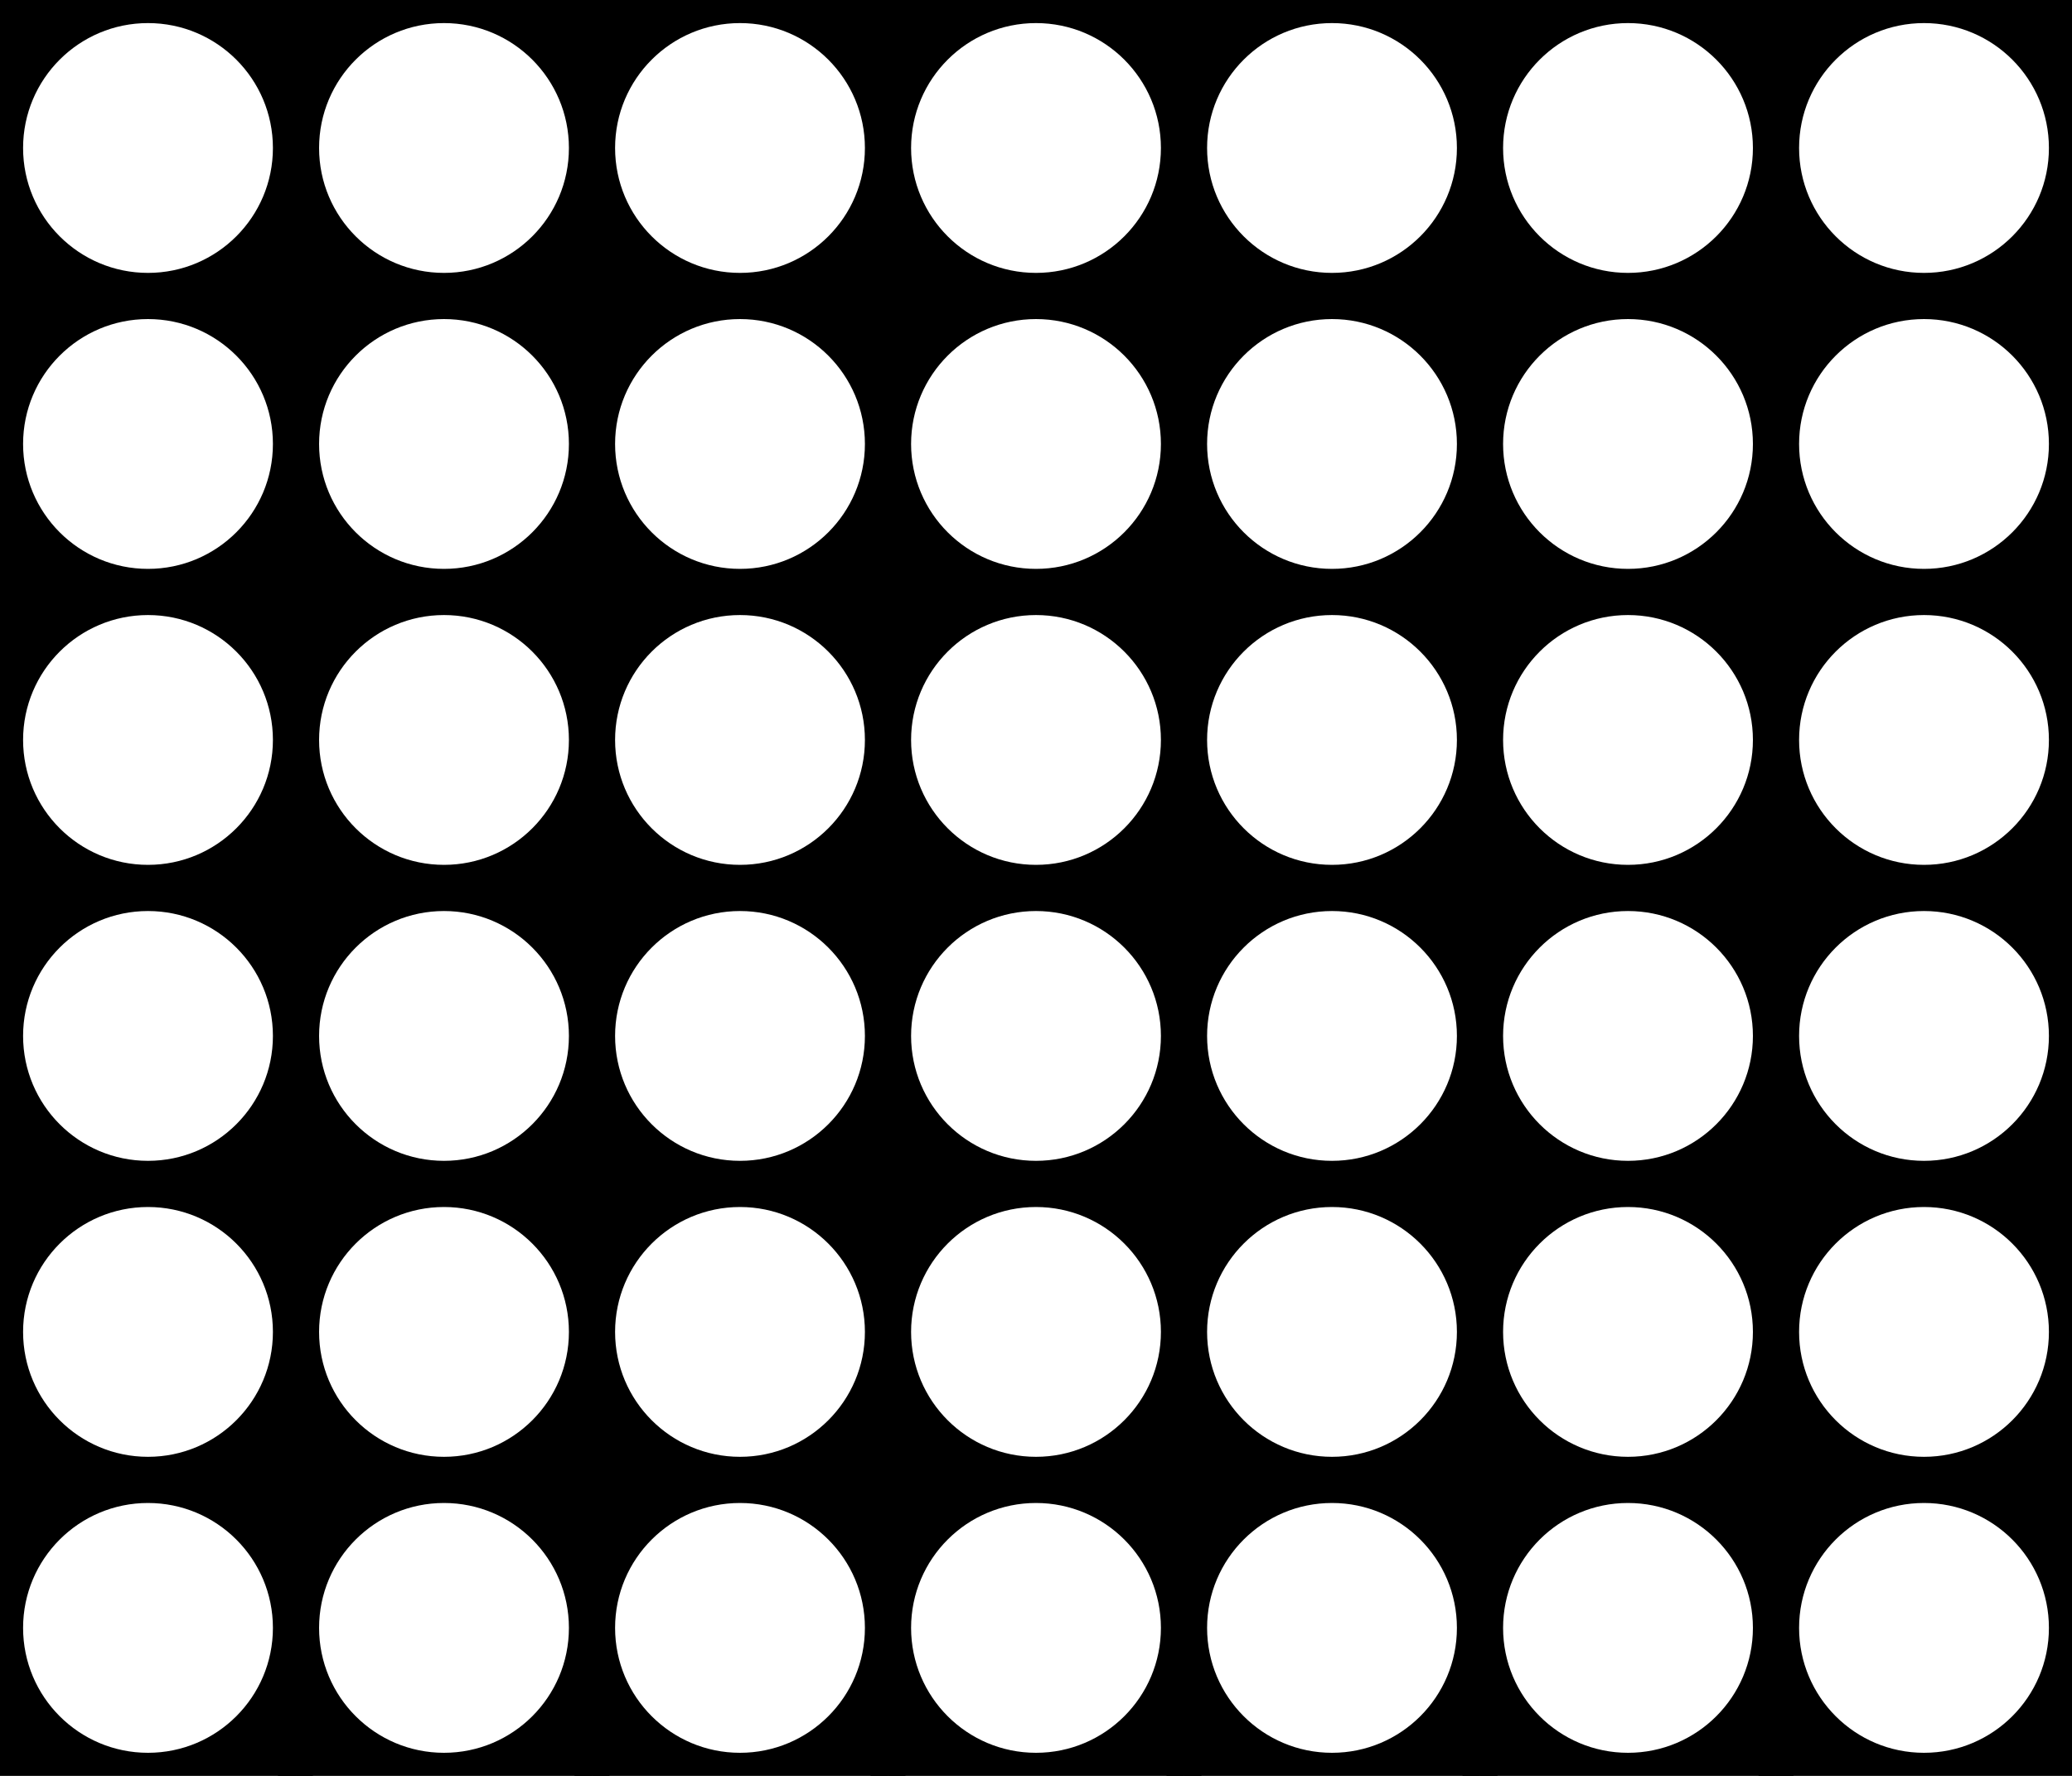 <svg width="7000" height="6000" viewBox="0 0 7000 6000" fill="current" xmlns="http://www.w3.org/2000/svg">
<path fill-rule="evenodd" clip-rule="evenodd" d="M1000 0H0V1000H1000V0ZM500 922C733.064 922 922 733.064 922 500C922 266.936 733.064 78 500 78C266.936 78 78 266.936 78 500C78 733.064 266.936 922 500 922Z" fill="current"/>
<path fill-rule="evenodd" clip-rule="evenodd" d="M2000 0H1000V1000H2000V0ZM1500 922C1733.06 922 1922 733.064 1922 500C1922 266.936 1733.06 78 1500 78C1266.94 78 1078 266.936 1078 500C1078 733.064 1266.94 922 1500 922Z" fill="current"/>
<path fill-rule="evenodd" clip-rule="evenodd" d="M3000 0H2000V1000H3000V0ZM2500 922C2733.06 922 2922 733.064 2922 500C2922 266.936 2733.06 78 2500 78C2266.94 78 2078 266.936 2078 500C2078 733.064 2266.94 922 2500 922Z" fill="current"/>
<path fill-rule="evenodd" clip-rule="evenodd" d="M5000 0H4000V1000H5000V0ZM4500 922C4733.06 922 4922 733.064 4922 500C4922 266.936 4733.06 78 4500 78C4266.94 78 4078 266.936 4078 500C4078 733.064 4266.94 922 4500 922Z" fill="current"/>
<path fill-rule="evenodd" clip-rule="evenodd" d="M6000 0H5000V1000H6000V0ZM5500 922C5733.06 922 5922 733.064 5922 500C5922 266.936 5733.06 78 5500 78C5266.94 78 5078 266.936 5078 500C5078 733.064 5266.94 922 5500 922Z" fill="current"/>
<path fill-rule="evenodd" clip-rule="evenodd" d="M7000 0H6000V1000H7000V0ZM6500 922C6733.06 922 6922 733.064 6922 500C6922 266.936 6733.06 78 6500 78C6266.94 78 6078 266.936 6078 500C6078 733.064 6266.94 922 6500 922Z" fill="current"/>
<path fill-rule="evenodd" clip-rule="evenodd" d="M4000 0H3000V1000H4000V0ZM3500 922C3733.06 922 3922 733.064 3922 500C3922 266.936 3733.06 78 3500 78C3266.94 78 3078 266.936 3078 500C3078 733.064 3266.94 922 3500 922Z" fill="current"/>
<path fill-rule="evenodd" clip-rule="evenodd" d="M1000 1000H0V2000H1000V1000ZM500 1922C733.064 1922 922 1733.06 922 1500C922 1266.94 733.064 1078 500 1078C266.936 1078 78 1266.94 78 1500C78 1733.06 266.936 1922 500 1922Z" fill="current"/>
<path fill-rule="evenodd" clip-rule="evenodd" d="M2000 1000H1000V2000H2000V1000ZM1500 1922C1733.06 1922 1922 1733.06 1922 1500C1922 1266.94 1733.06 1078 1500 1078C1266.94 1078 1078 1266.94 1078 1500C1078 1733.06 1266.94 1922 1500 1922Z" fill="current"/>
<path fill-rule="evenodd" clip-rule="evenodd" d="M3000 1000H2000V2000H3000V1000ZM2500 1922C2733.06 1922 2922 1733.06 2922 1500C2922 1266.94 2733.06 1078 2500 1078C2266.94 1078 2078 1266.94 2078 1500C2078 1733.06 2266.94 1922 2500 1922Z" fill="current"/>
<path fill-rule="evenodd" clip-rule="evenodd" d="M5000 1000H4000V2000H5000V1000ZM4500 1922C4733.06 1922 4922 1733.06 4922 1500C4922 1266.94 4733.06 1078 4500 1078C4266.94 1078 4078 1266.94 4078 1500C4078 1733.06 4266.94 1922 4500 1922Z" fill="current"/>
<path fill-rule="evenodd" clip-rule="evenodd" d="M6000 1000H5000V2000H6000V1000ZM5500 1922C5733.06 1922 5922 1733.06 5922 1500C5922 1266.94 5733.06 1078 5500 1078C5266.94 1078 5078 1266.94 5078 1500C5078 1733.06 5266.94 1922 5500 1922Z" fill="current"/>
<path fill-rule="evenodd" clip-rule="evenodd" d="M7000 1000H6000V2000H7000V1000ZM6500 1922C6733.06 1922 6922 1733.06 6922 1500C6922 1266.94 6733.06 1078 6500 1078C6266.94 1078 6078 1266.94 6078 1500C6078 1733.06 6266.94 1922 6500 1922Z" fill="current"/>
<path fill-rule="evenodd" clip-rule="evenodd" d="M4000 1000H3000V2000H4000V1000ZM3500 1922C3733.06 1922 3922 1733.06 3922 1500C3922 1266.94 3733.06 1078 3500 1078C3266.94 1078 3078 1266.94 3078 1500C3078 1733.06 3266.94 1922 3500 1922Z" fill="current"/>
<path fill-rule="evenodd" clip-rule="evenodd" d="M1000 2000H0V3000H1000V2000ZM500 2922C733.064 2922 922 2733.06 922 2500C922 2266.94 733.064 2078 500 2078C266.936 2078 78 2266.94 78 2500C78 2733.06 266.936 2922 500 2922Z" fill="current"/>
<path fill-rule="evenodd" clip-rule="evenodd" d="M2000 2000H1000V3000H2000V2000ZM1500 2922C1733.06 2922 1922 2733.06 1922 2500C1922 2266.94 1733.06 2078 1500 2078C1266.94 2078 1078 2266.94 1078 2500C1078 2733.06 1266.94 2922 1500 2922Z" fill="current"/>
<path fill-rule="evenodd" clip-rule="evenodd" d="M3000 2000H2000V3000H3000V2000ZM2500 2922C2733.06 2922 2922 2733.06 2922 2500C2922 2266.94 2733.06 2078 2500 2078C2266.94 2078 2078 2266.94 2078 2500C2078 2733.06 2266.94 2922 2500 2922Z" fill="current"/>
<path fill-rule="evenodd" clip-rule="evenodd" d="M5000 2000H4000V3000H5000V2000ZM4500 2922C4733.06 2922 4922 2733.06 4922 2500C4922 2266.94 4733.06 2078 4500 2078C4266.94 2078 4078 2266.94 4078 2500C4078 2733.06 4266.94 2922 4500 2922Z" fill="current"/>
<path fill-rule="evenodd" clip-rule="evenodd" d="M6000 2000H5000V3000H6000V2000ZM5500 2922C5733.06 2922 5922 2733.06 5922 2500C5922 2266.94 5733.06 2078 5500 2078C5266.94 2078 5078 2266.94 5078 2500C5078 2733.06 5266.94 2922 5500 2922Z" fill="current"/>
<path fill-rule="evenodd" clip-rule="evenodd" d="M7000 2000H6000V3000H7000V2000ZM6500 2922C6733.06 2922 6922 2733.06 6922 2500C6922 2266.94 6733.06 2078 6500 2078C6266.94 2078 6078 2266.94 6078 2500C6078 2733.06 6266.94 2922 6500 2922Z" fill="current"/>
<path fill-rule="evenodd" clip-rule="evenodd" d="M4000 2000H3000V3000H4000V2000ZM3500 2922C3733.06 2922 3922 2733.06 3922 2500C3922 2266.94 3733.06 2078 3500 2078C3266.94 2078 3078 2266.94 3078 2500C3078 2733.06 3266.94 2922 3500 2922Z" fill="current"/>
<path fill-rule="evenodd" clip-rule="evenodd" d="M1000 3000H0V4000H1000V3000ZM500 3922C733.064 3922 922 3733.06 922 3500C922 3266.94 733.064 3078 500 3078C266.936 3078 78 3266.94 78 3500C78 3733.06 266.936 3922 500 3922Z" fill="current"/>
<path fill-rule="evenodd" clip-rule="evenodd" d="M2000 3000H1000V4000H2000V3000ZM1500 3922C1733.06 3922 1922 3733.06 1922 3500C1922 3266.94 1733.06 3078 1500 3078C1266.94 3078 1078 3266.94 1078 3500C1078 3733.06 1266.94 3922 1500 3922Z" fill="current"/>
<path fill-rule="evenodd" clip-rule="evenodd" d="M3000 3000H2000V4000H3000V3000ZM2500 3922C2733.06 3922 2922 3733.06 2922 3500C2922 3266.94 2733.06 3078 2500 3078C2266.94 3078 2078 3266.94 2078 3500C2078 3733.06 2266.94 3922 2500 3922Z" fill="current"/>
<path fill-rule="evenodd" clip-rule="evenodd" d="M5000 3000H4000V4000H5000V3000ZM4500 3922C4733.06 3922 4922 3733.06 4922 3500C4922 3266.94 4733.06 3078 4500 3078C4266.94 3078 4078 3266.94 4078 3500C4078 3733.06 4266.94 3922 4500 3922Z" fill="current"/>
<path fill-rule="evenodd" clip-rule="evenodd" d="M6000 3000H5000V4000H6000V3000ZM5500 3922C5733.06 3922 5922 3733.06 5922 3500C5922 3266.94 5733.06 3078 5500 3078C5266.94 3078 5078 3266.94 5078 3500C5078 3733.06 5266.94 3922 5500 3922Z" fill="current"/>
<path fill-rule="evenodd" clip-rule="evenodd" d="M7000 3000H6000V4000H7000V3000ZM6500 3922C6733.06 3922 6922 3733.06 6922 3500C6922 3266.94 6733.06 3078 6500 3078C6266.94 3078 6078 3266.94 6078 3500C6078 3733.06 6266.94 3922 6500 3922Z" fill="current"/>
<path fill-rule="evenodd" clip-rule="evenodd" d="M4000 3000H3000V4000H4000V3000ZM3500 3922C3733.06 3922 3922 3733.06 3922 3500C3922 3266.94 3733.06 3078 3500 3078C3266.94 3078 3078 3266.94 3078 3500C3078 3733.06 3266.94 3922 3500 3922Z" fill="current"/>
<path fill-rule="evenodd" clip-rule="evenodd" d="M1000 4000H0V5000H1000V4000ZM500 4922C733.064 4922 922 4733.06 922 4500C922 4266.94 733.064 4078 500 4078C266.936 4078 78 4266.94 78 4500C78 4733.06 266.936 4922 500 4922Z" fill="current"/>
<path fill-rule="evenodd" clip-rule="evenodd" d="M2000 4000H1000V5000H2000V4000ZM1500 4922C1733.06 4922 1922 4733.06 1922 4500C1922 4266.94 1733.06 4078 1500 4078C1266.94 4078 1078 4266.94 1078 4500C1078 4733.06 1266.94 4922 1500 4922Z" fill="current"/>
<path fill-rule="evenodd" clip-rule="evenodd" d="M3000 4000H2000V5000H3000V4000ZM2500 4922C2733.06 4922 2922 4733.06 2922 4500C2922 4266.94 2733.06 4078 2500 4078C2266.94 4078 2078 4266.94 2078 4500C2078 4733.06 2266.94 4922 2500 4922Z" fill="current"/>
<path fill-rule="evenodd" clip-rule="evenodd" d="M5000 4000H4000V5000H5000V4000ZM4500 4922C4733.06 4922 4922 4733.06 4922 4500C4922 4266.94 4733.06 4078 4500 4078C4266.94 4078 4078 4266.94 4078 4500C4078 4733.06 4266.94 4922 4500 4922Z" fill="current"/>
<path fill-rule="evenodd" clip-rule="evenodd" d="M6000 4000H5000V5000H6000V4000ZM5500 4922C5733.06 4922 5922 4733.06 5922 4500C5922 4266.94 5733.06 4078 5500 4078C5266.94 4078 5078 4266.94 5078 4500C5078 4733.06 5266.94 4922 5500 4922Z" fill="current"/>
<path fill-rule="evenodd" clip-rule="evenodd" d="M7000 4000H6000V5000H7000V4000ZM6500 4922C6733.06 4922 6922 4733.06 6922 4500C6922 4266.94 6733.06 4078 6500 4078C6266.94 4078 6078 4266.94 6078 4500C6078 4733.06 6266.94 4922 6500 4922Z" fill="current"/>
<path fill-rule="evenodd" clip-rule="evenodd" d="M4000 4000H3000V5000H4000V4000ZM3500 4922C3733.06 4922 3922 4733.06 3922 4500C3922 4266.94 3733.06 4078 3500 4078C3266.94 4078 3078 4266.94 3078 4500C3078 4733.06 3266.94 4922 3500 4922Z" fill="current"/>
<path fill-rule="evenodd" clip-rule="evenodd" d="M1000 5000H0V6000H1000V5000ZM500 5922C733.064 5922 922 5733.06 922 5500C922 5266.94 733.064 5078 500 5078C266.936 5078 78 5266.94 78 5500C78 5733.06 266.936 5922 500 5922Z" fill="current"/>
<path fill-rule="evenodd" clip-rule="evenodd" d="M2000 5000H1000V6000H2000V5000ZM1500 5922C1733.06 5922 1922 5733.06 1922 5500C1922 5266.94 1733.06 5078 1500 5078C1266.94 5078 1078 5266.94 1078 5500C1078 5733.06 1266.94 5922 1500 5922Z" fill="current"/>
<path fill-rule="evenodd" clip-rule="evenodd" d="M3000 5000H2000V6000H3000V5000ZM2500 5922C2733.06 5922 2922 5733.06 2922 5500C2922 5266.94 2733.06 5078 2500 5078C2266.94 5078 2078 5266.94 2078 5500C2078 5733.06 2266.94 5922 2500 5922Z" fill="current"/>
<path fill-rule="evenodd" clip-rule="evenodd" d="M5000 5000H4000V6000H5000V5000ZM4500 5922C4733.06 5922 4922 5733.06 4922 5500C4922 5266.94 4733.06 5078 4500 5078C4266.94 5078 4078 5266.94 4078 5500C4078 5733.06 4266.94 5922 4500 5922Z" fill="current"/>
<path fill-rule="evenodd" clip-rule="evenodd" d="M6000 5000H5000V6000H6000V5000ZM5500 5922C5733.06 5922 5922 5733.06 5922 5500C5922 5266.94 5733.06 5078 5500 5078C5266.94 5078 5078 5266.94 5078 5500C5078 5733.06 5266.94 5922 5500 5922Z" fill="current"/>
<path fill-rule="evenodd" clip-rule="evenodd" d="M7000 5000H6000V6000H7000V5000ZM6500 5922C6733.06 5922 6922 5733.06 6922 5500C6922 5266.94 6733.06 5078 6500 5078C6266.94 5078 6078 5266.94 6078 5500C6078 5733.06 6266.94 5922 6500 5922Z" fill="current"/>
<path fill-rule="evenodd" clip-rule="evenodd" d="M4000 5000H3000V6000H4000V5000ZM3500 5922C3733.06 5922 3922 5733.06 3922 5500C3922 5266.94 3733.06 5078 3500 5078C3266.94 5078 3078 5266.94 3078 5500C3078 5733.06 3266.94 5922 3500 5922Z" fill="current"/>
<rect x="939" width="118" height="6000" fill="current"/>
<rect x="1941" width="118" height="6000" fill="current"/>
<rect x="2941" width="118" height="6000" fill="current"/>
<rect x="3941" width="118" height="6000" fill="current"/>
<rect x="4941" width="118" height="6000" fill="current"/>
<rect x="5941" width="118" height="6000" fill="current"/>
<rect y="1059" width="118" height="7000" transform="rotate(-90 0 1059)" fill="current"/>
<rect y="2059" width="118" height="7000" transform="rotate(-90 0 2059)" fill="current"/>
<rect y="3059" width="118" height="7000" transform="rotate(-90 0 3059)" fill="current"/>
<rect y="4059" width="118" height="7000" transform="rotate(-90 0 4059)" fill="current"/>
<rect y="5059" width="118" height="7000" transform="rotate(-90 0 5059)" fill="current"/>
</svg>
